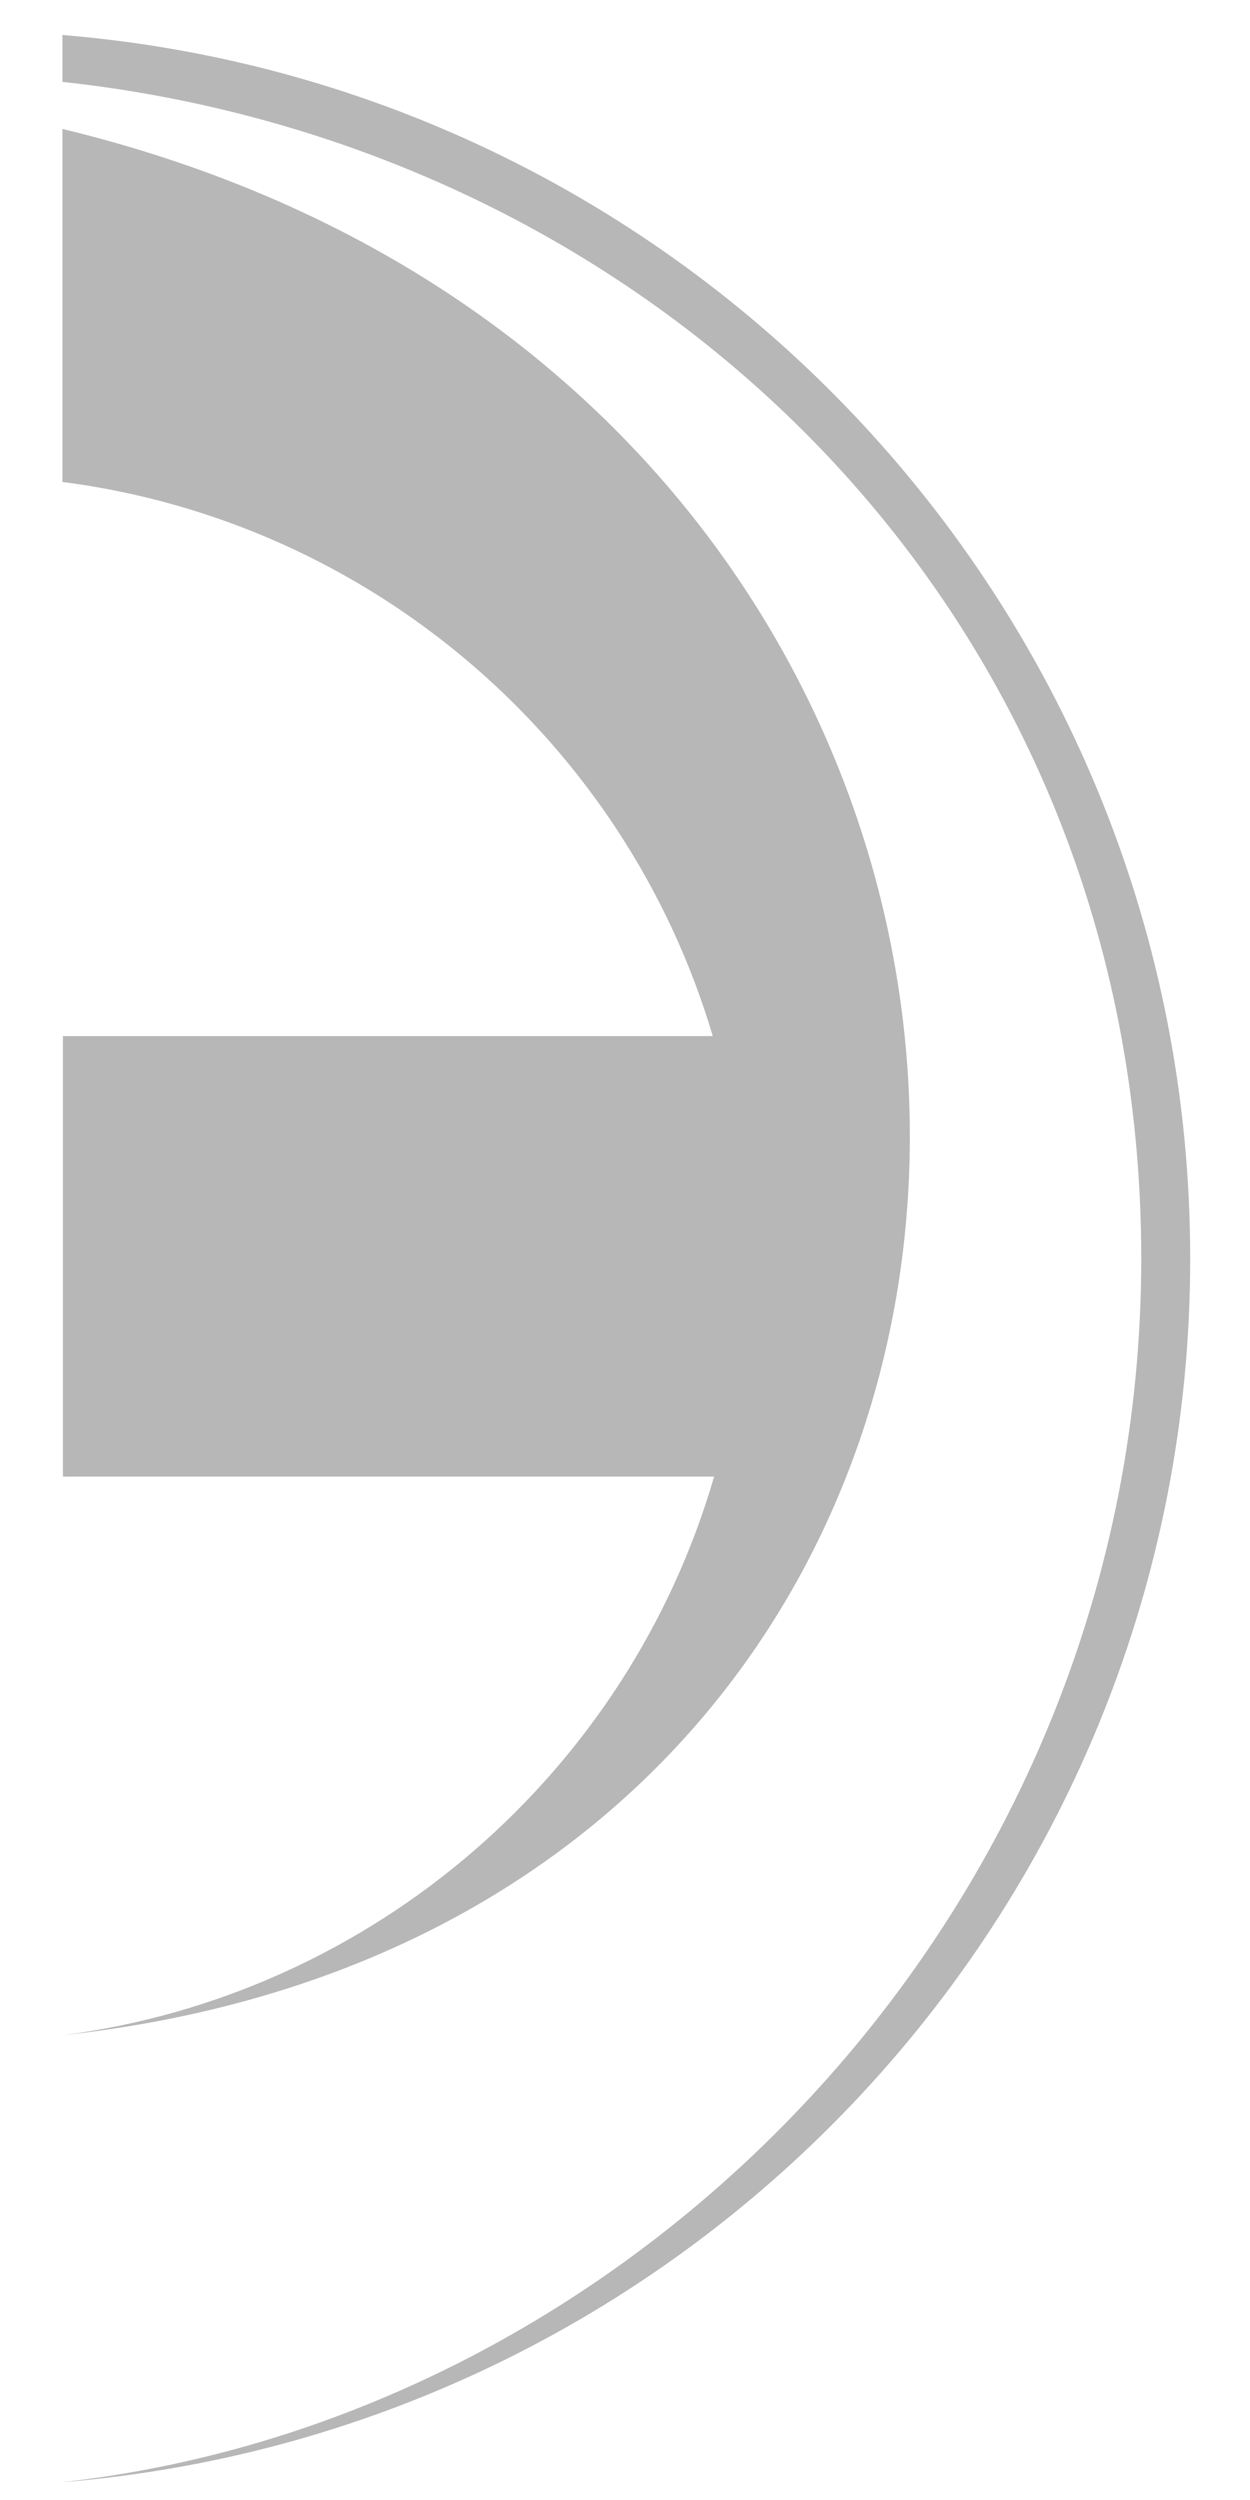 <svg width="18" height="36" viewBox="0 0 18 36" fill="none" xmlns="http://www.w3.org/2000/svg">
<path fill-rule="evenodd" clip-rule="evenodd" d="M0.899 0.504C9.991 1.248 17.139 8.852 17.139 18.124C17.139 27.395 9.991 34.999 0.899 35.744V29.848V35.743C9.246 34.812 16.434 27.394 16.434 18.123C16.434 8.851 9.461 2.11 0.899 1.179V0.504ZM0.899 1.857C17.233 5.795 17.106 27.546 0.899 29.308C5.39 28.726 9.052 25.51 10.283 21.263H0.906V14.92H10.264C9.016 10.705 5.368 7.518 0.899 6.94V1.857Z" fill="#B7B7B7"/>
</svg>
